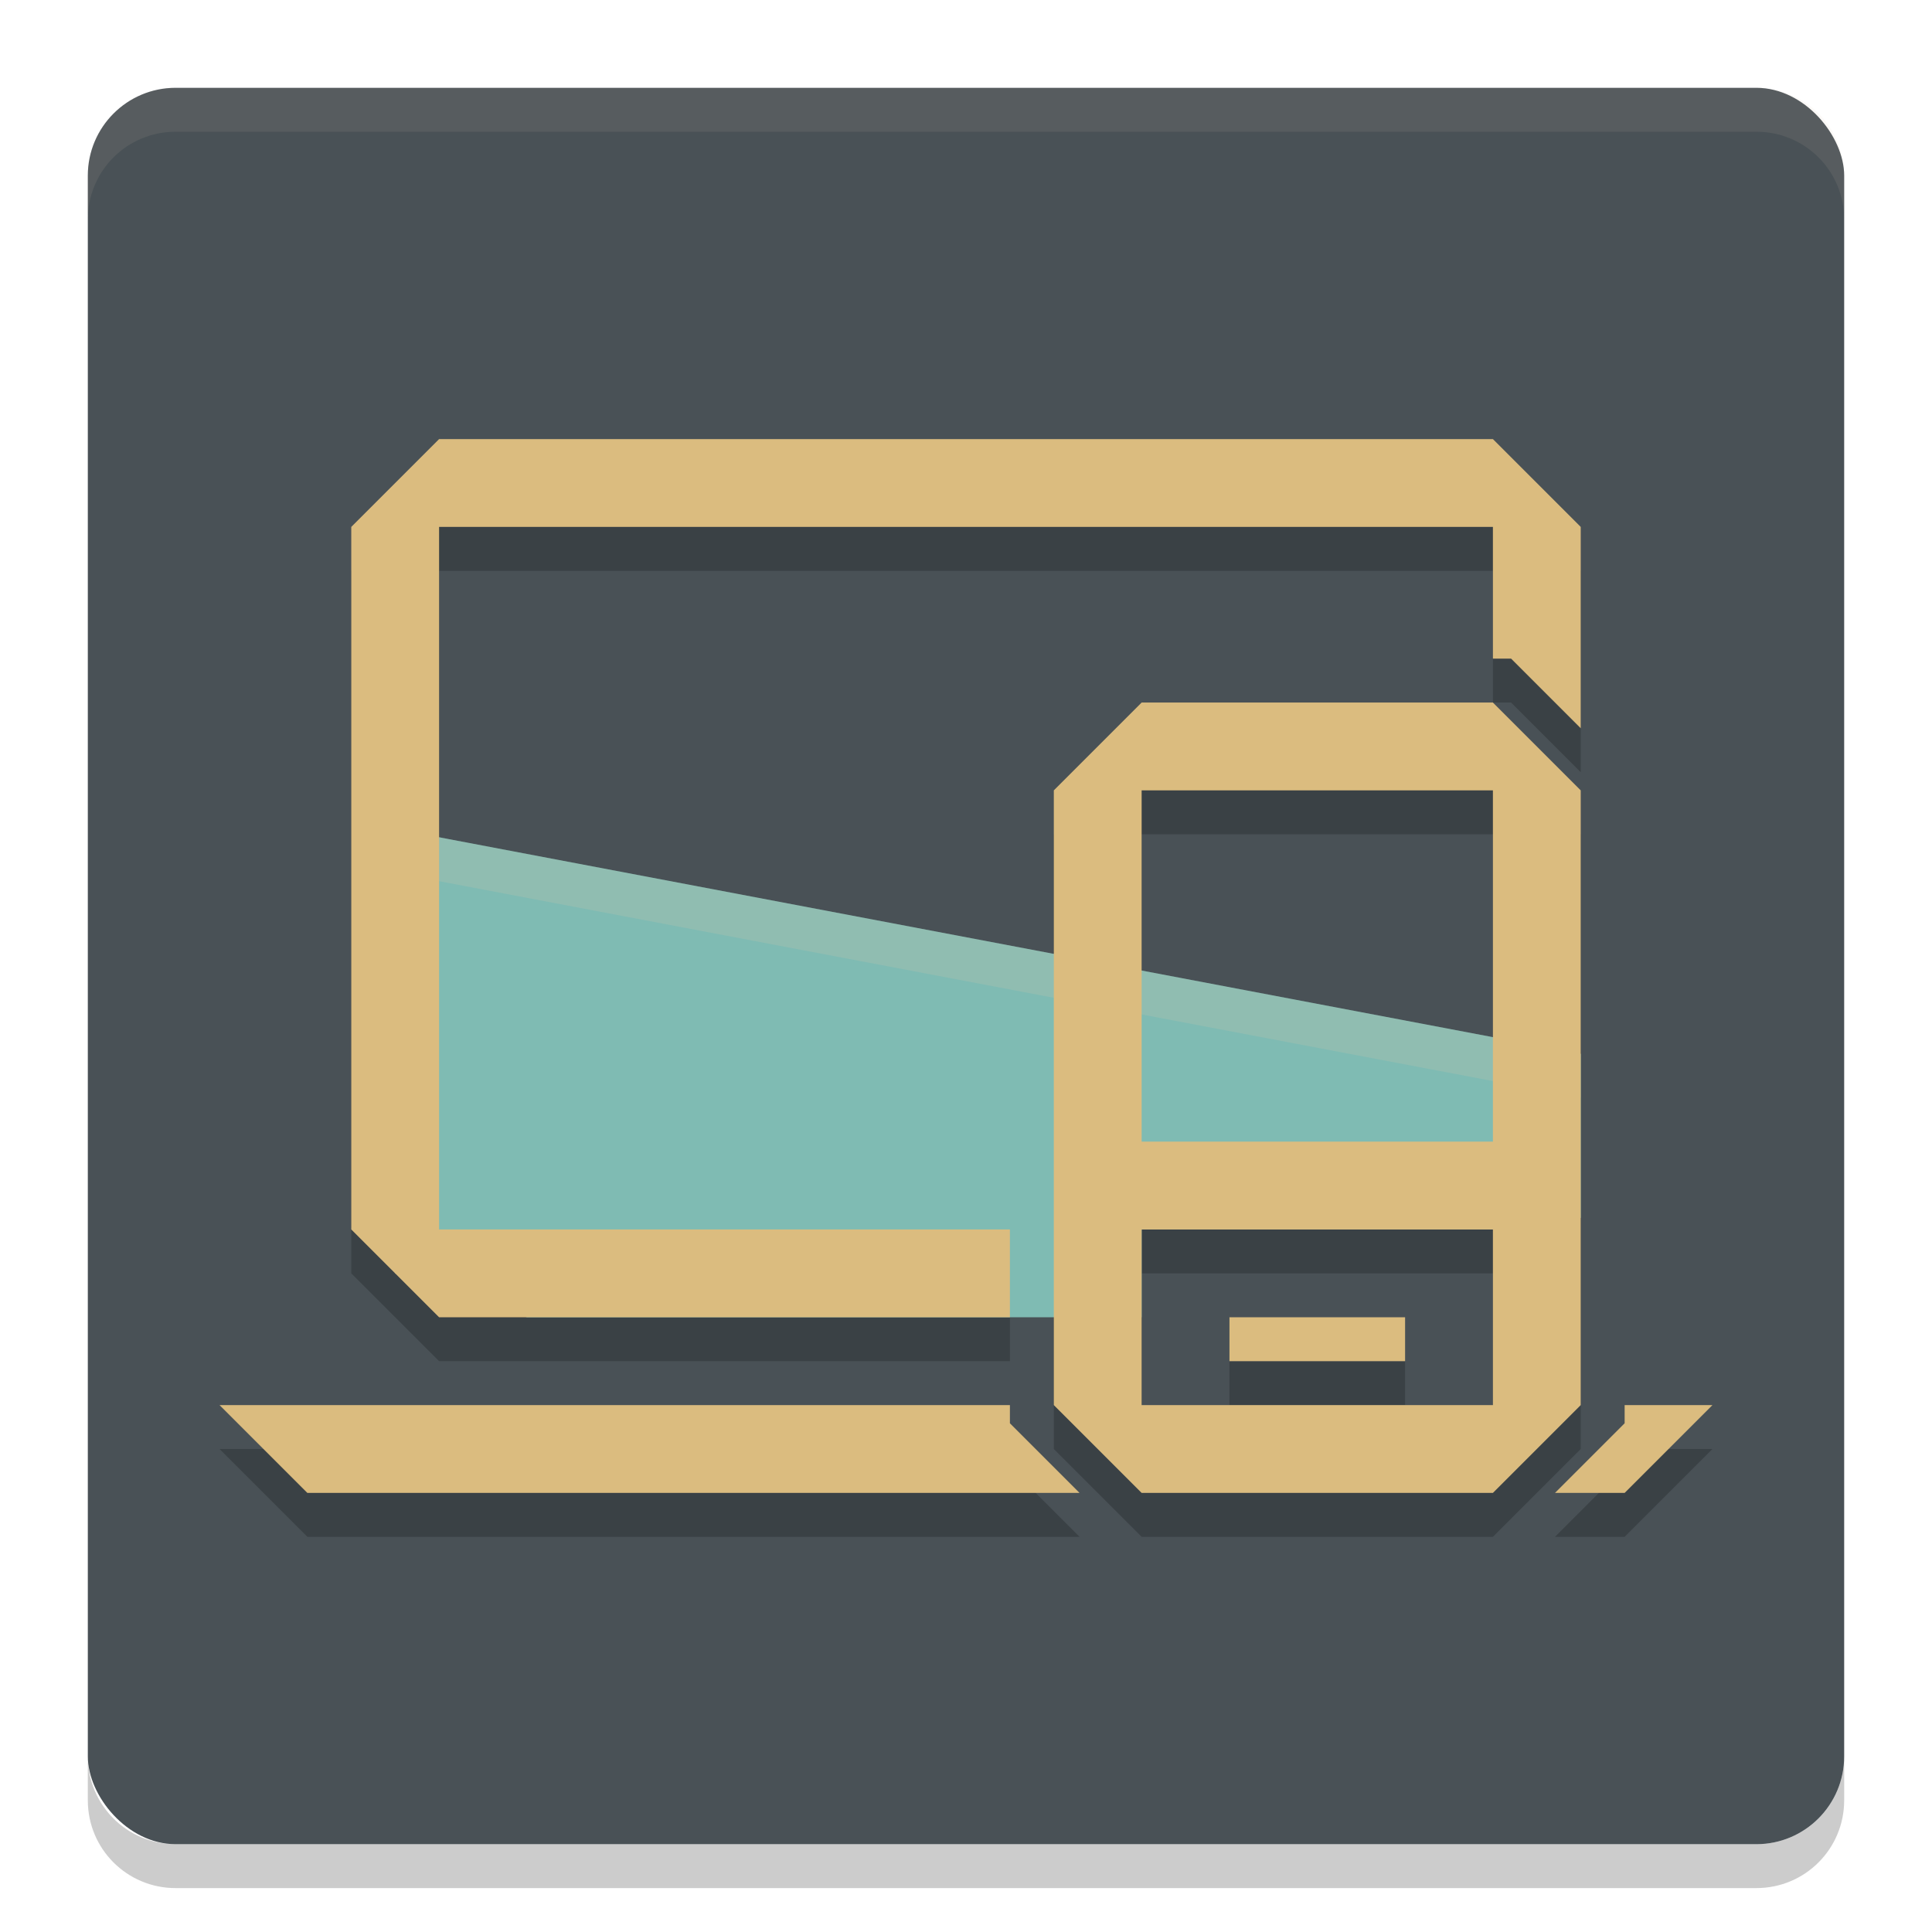 <svg xmlns="http://www.w3.org/2000/svg" width="22" height="22" version="1">
 <rect style="fill:#495156" width="20" height="20" x="1" y="1" rx="1" ry="1"/>
 <path style="opacity:0.2" d="m 5,5.5 -1,1 v 8 l 1,1 h 6.5 v -1 H 5 v -8 H 17 V 8 h 0.207 L 18,8.793 V 6.5 l -1,-1 z m 8,3 -1,1 v 7 l 1,1 h 4 l 1,-1 v -7 l -1,-1 z m 0,1 h 4 v 4 h -4 z m 0,5 h 4 v 2 h -4 z m 1,1 V 16 h 2 v -0.5 z m -11.5,1 1,1 h 8.793 L 11.5,16.707 V 16.5 Z m 16,0 v 0.207 L 17.707,17.5 H 18.5 l 1,-1 z"/>
 <path style="fill:#7fbbb3" d="M 4.561,9.451 18,12 v 1.868 L 17.358,14 c 0,0 -4.284,0 -4.358,0 v 1 H 6 L 4.5,14.5 Z"/>
 <path style="opacity:0.2;fill:#d3c6aa" d="M 4.561,9.451 4.5,14.5 4.506,14.509 4.561,9.951 18,12.5 V 12 Z"/>
 <path style="opacity:0.1;fill:#d3c6aa" d="M 2,1 C 1.446,1 1,1.446 1,2 v 0.5 c 0,-0.554 0.446,-1 1,-1 h 18 c 0.554,0 1,0.446 1,1 V 2 C 21,1.446 20.554,1 20,1 Z"/>
 <path style="opacity:0.2" d="m 2,21.5 c -0.554,0 -1,-0.446 -1,-1 V 20 c 0,0.554 0.446,1 1,1 h 18 c 0.554,0 1,-0.446 1,-1 v 0.5 c 0,0.554 -0.446,1 -1,1 z"/>
 <path style="fill:#dbbc7f" d="M 5,5 4,6 v 8 l 1,1 h 6.5 V 14 H 5 V 6 h 12 v 1.5 h 0.207 L 18,8.293 V 6 L 17,5 Z"/>
 <path style="fill:#dbbc7f" d="m 2.5,16 1,1 h 8.793 L 11.5,16.207 V 16 Z m 16,0 v 0.207 L 17.707,17 H 18.5 l 1,-1 z"/>
 <path style="fill:#dbbc7f" d="m 13,8 -1,1 v 7 l 1,1 h 4 l 1,-1 V 9 L 17,8 Z m 0,1 h 4 v 4 h -4 z m 0,5 h 4 v 2 h -4 z m 1,1 v 0.5 h 2 V 15 Z"/>
</svg>

